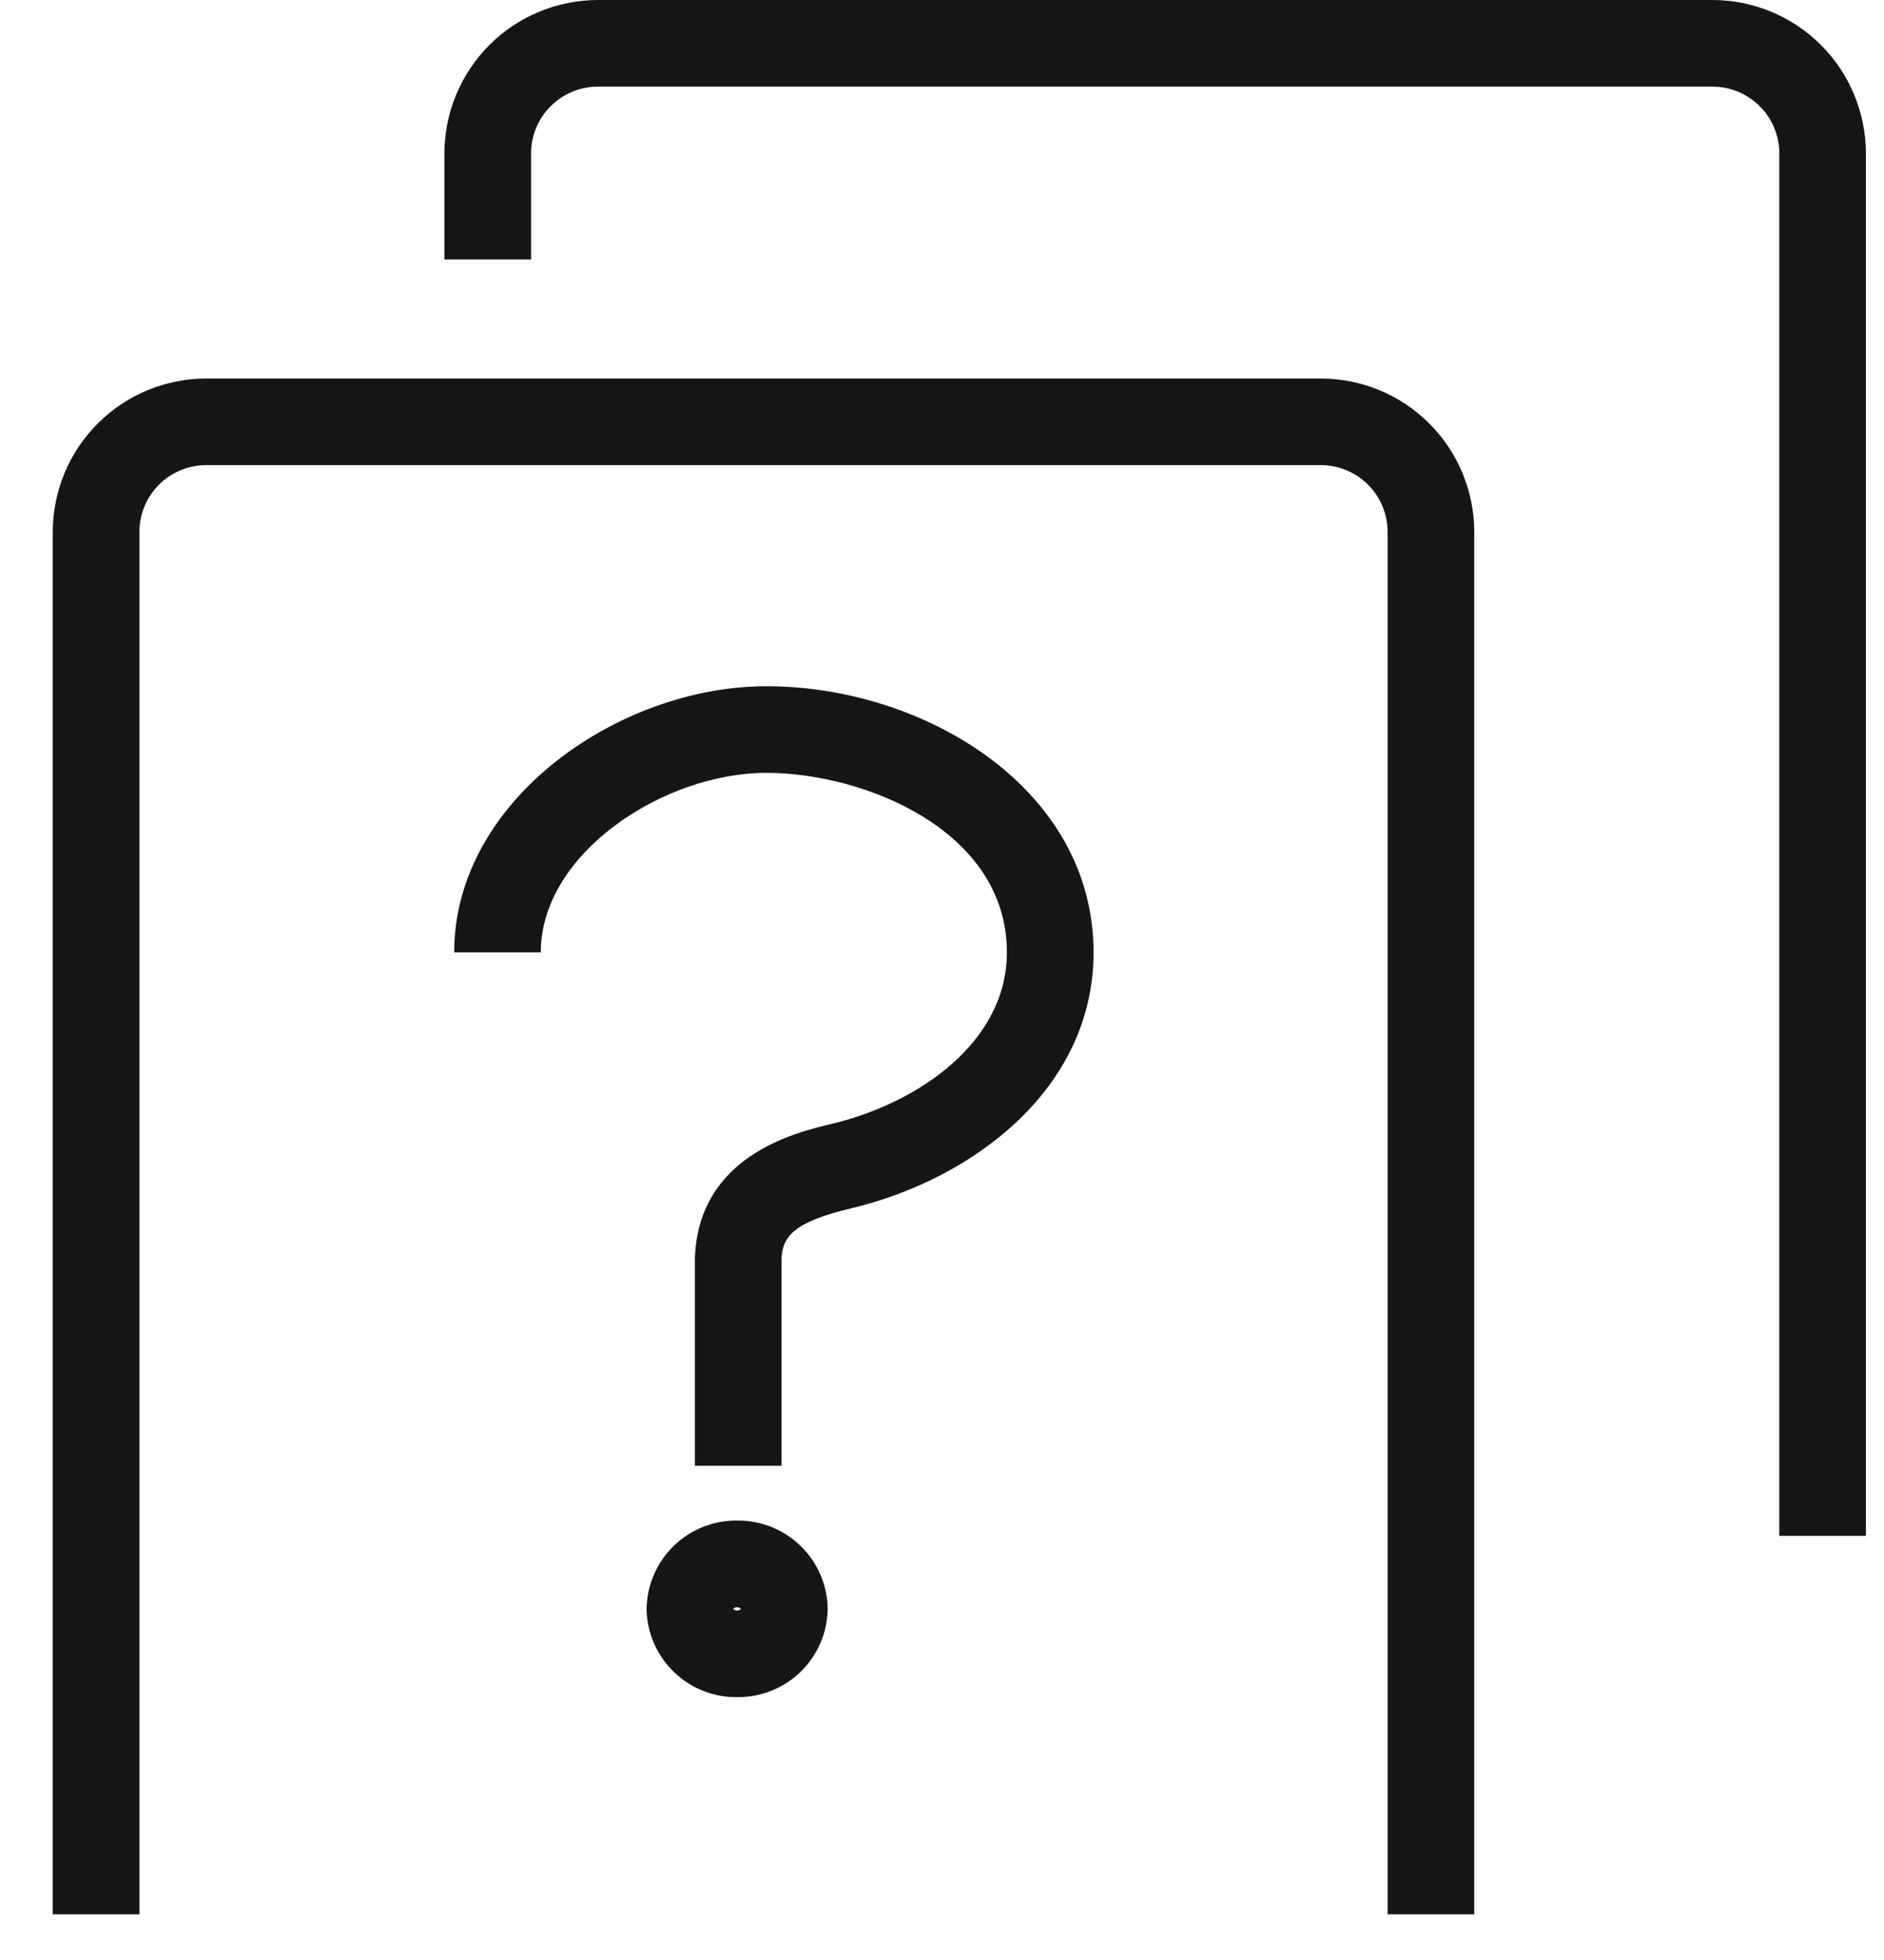 <svg width="25" height="26" viewBox="0 0 25 26" fill="none" xmlns="http://www.w3.org/2000/svg">
<path d="M19.563 25.394H18.413V7.056C18.413 6.821 18.32 6.596 18.154 6.43C17.988 6.264 17.762 6.171 17.528 6.17H2.735C2.5 6.171 2.275 6.264 2.109 6.43C1.943 6.596 1.85 6.822 1.85 7.056V25.394H0.7V7.056C0.701 6.517 0.915 5.999 1.297 5.618C1.678 5.236 2.196 5.022 2.735 5.021H17.528C18.067 5.022 18.585 5.236 18.966 5.618C19.348 5.999 19.562 6.517 19.563 7.056V25.394Z" fill="#161615"/>
<path d="M24.76 20.373H23.611V2.035C23.611 1.8 23.517 1.575 23.351 1.409C23.185 1.243 22.96 1.15 22.726 1.149H7.933C7.698 1.15 7.473 1.243 7.307 1.409C7.141 1.575 7.047 1.8 7.047 2.035V3.442H5.897V2.035C5.898 1.496 6.113 0.978 6.494 0.597C6.876 0.215 7.393 0.001 7.932 0H22.725C23.265 0.001 23.782 0.215 24.163 0.597C24.545 0.978 24.759 1.496 24.76 2.035L24.76 20.373Z" fill="#161615"/>
<path d="M10.37 19.444H9.221V16.689C9.269 15.33 10.554 15.023 11.038 14.908C12.195 14.631 13.361 13.821 13.361 12.633C13.361 11.009 11.457 10.252 10.169 10.252C8.813 10.252 7.176 11.315 7.176 12.633H6.027C6.027 10.613 8.214 9.103 10.169 9.103C12.258 9.103 14.511 10.453 14.511 12.633C14.511 14.447 12.902 15.644 11.305 16.026C10.528 16.211 10.381 16.401 10.37 16.709L10.37 19.444Z" fill="#161615"/>
<path d="M9.78 22.513C9.466 22.517 9.163 22.395 8.938 22.175C8.713 21.956 8.584 21.656 8.58 21.342C8.585 21.027 8.713 20.728 8.939 20.508C9.164 20.289 9.467 20.167 9.781 20.171C10.096 20.167 10.399 20.288 10.624 20.508C10.85 20.727 10.979 21.027 10.983 21.342C10.979 21.657 10.85 21.957 10.624 22.177C10.398 22.396 10.095 22.517 9.78 22.513ZM9.78 21.321C9.77 21.32 9.76 21.322 9.751 21.326C9.742 21.329 9.734 21.336 9.728 21.344C9.735 21.351 9.743 21.356 9.752 21.359C9.761 21.363 9.771 21.364 9.78 21.364C9.79 21.364 9.8 21.363 9.809 21.359C9.818 21.355 9.825 21.35 9.832 21.342C9.826 21.335 9.818 21.329 9.809 21.325C9.8 21.322 9.79 21.32 9.78 21.321Z" fill="#161615"/>
</svg>
